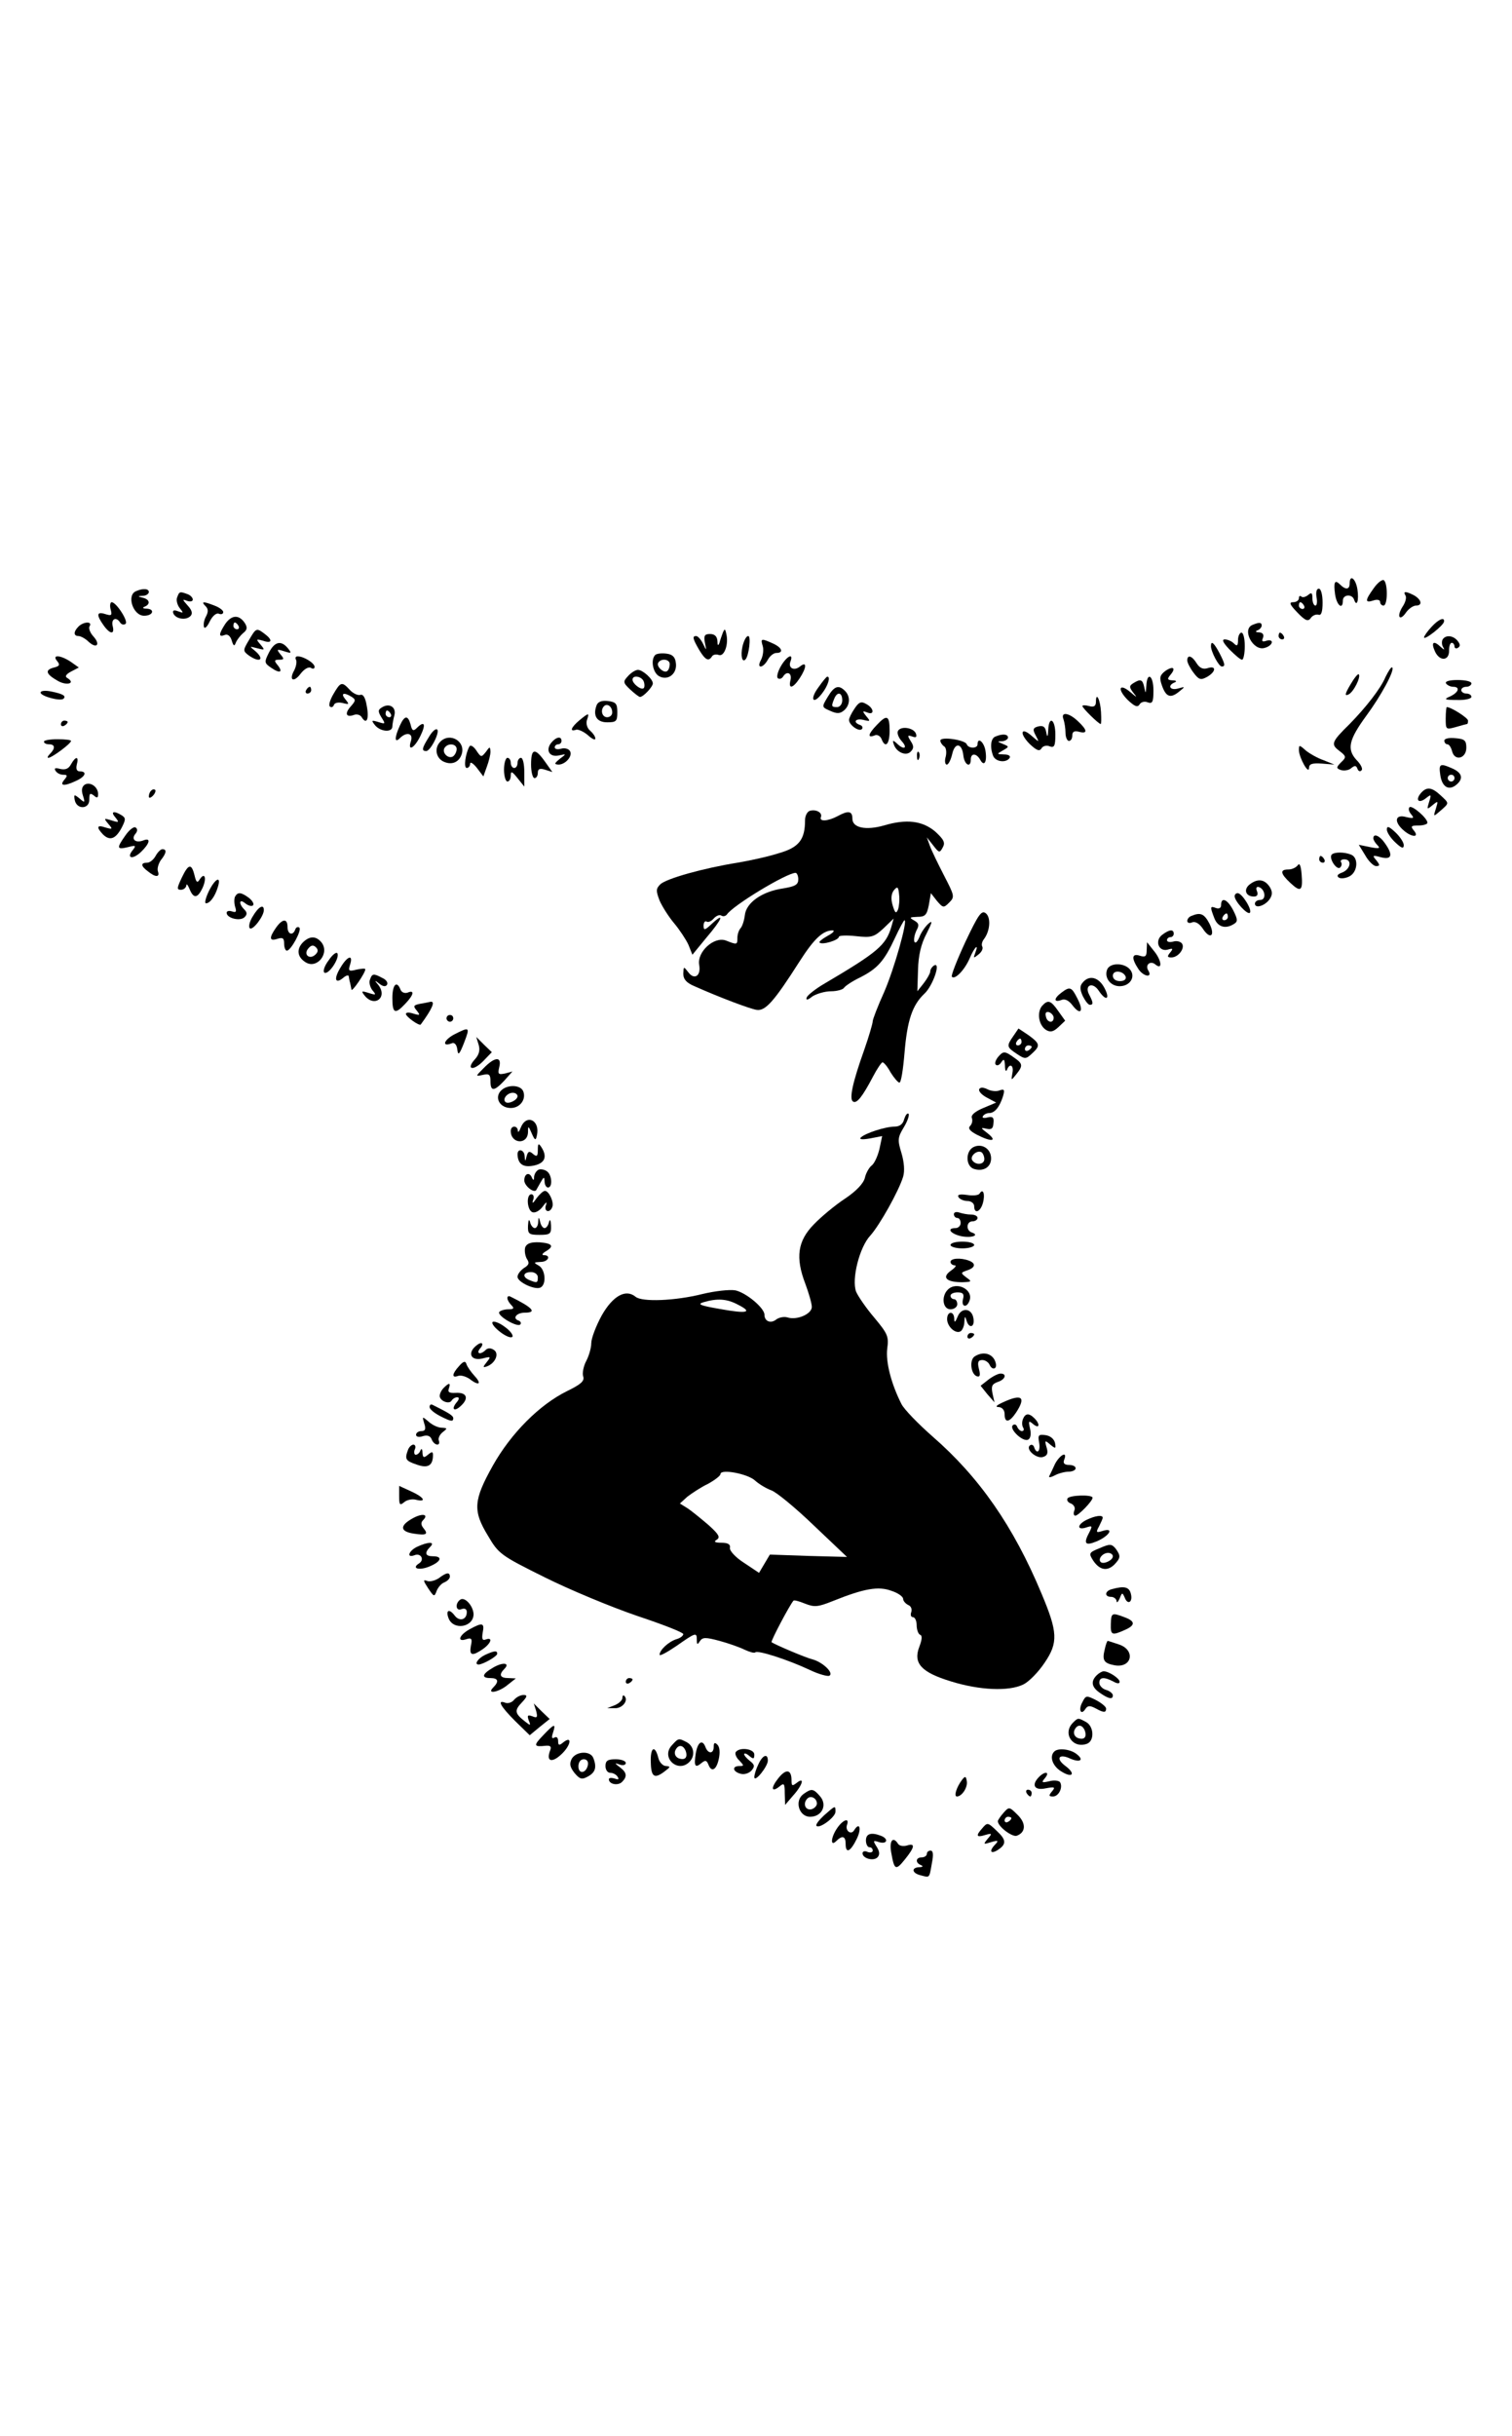 <?xml version="1.0" standalone="no"?>
<!DOCTYPE svg PUBLIC "-//W3C//DTD SVG 20010904//EN"
 "http://www.w3.org/TR/2001/REC-SVG-20010904/DTD/svg10.dtd">
<svg version="1.0" xmlns="http://www.w3.org/2000/svg"
 width="447pt" height="720pt" viewBox="0 0 447 720"
 preserveAspectRatio="xMidYMid meet">

<g transform="translate(0,720) scale(0.1,-0.1)"
fill="#000000" stroke="none">
<path d="M3990 5475 c0 -18 -12 -19 -28 -3 -16 16 -20 8 -15 -29 5 -33 23 -47
23 -18 0 18 27 20 33 3 8 -24 15 -3 10 30 -5 32 -23 46 -23 17z"/>
<path d="M4061 5461 c-26 -36 -26 -44 -1 -36 11 4 20 2 20 -4 0 -6 5 -11 10
-11 13 0 13 67 1 75 -5 3 -19 -8 -30 -24z"/>
<path d="M403 5453 c-30 -11 -10 -73 23 -73 27 0 33 20 7 21 -11 0 -13 3 -5 6
17 7 15 21 -5 26 -17 4 -17 5 0 6 9 0 17 6 17 11 0 10 -16 12 -37 3z"/>
<path d="M3892 5435 c3 -14 1 -25 -3 -25 -5 0 -9 10 -9 21 0 17 -3 19 -13 10
-8 -6 -17 -8 -20 -4 -4 3 -7 1 -7 -5 0 -7 -8 -12 -17 -12 -13 0 -10 -7 12 -30
24 -25 32 -28 40 -17 5 8 16 12 23 10 8 -3 12 8 12 36 0 24 -5 41 -11 41 -7 0
-9 -10 -7 -25z m-37 -25 c3 -5 1 -10 -4 -10 -6 0 -11 5 -11 10 0 6 2 10 4 10
3 0 8 -4 11 -10z"/>
<path d="M524 5435 c-4 -8 0 -23 7 -32 12 -15 12 -16 -4 -10 -13 5 -17 3 -15
-5 6 -17 37 -23 51 -9 7 7 5 17 -8 31 -16 18 -17 20 -2 14 9 -3 17 -2 17 4 0
5 -7 13 -16 16 -22 8 -24 8 -30 -9z"/>
<path d="M4155 5440 c4 -6 0 -21 -9 -34 -18 -29 -8 -44 11 -16 8 11 21 20 29
20 20 0 17 17 -5 30 -25 13 -34 13 -26 0z"/>
<path d="M327 5399 c5 -18 3 -20 -16 -14 -25 8 -27 -2 -5 -33 19 -27 34 -29
27 -2 -5 21 11 28 22 10 4 -6 11 -8 16 -4 10 6 -27 64 -41 64 -4 0 -6 -10 -3
-21z"/>
<path d="M608 5408 c8 -8 8 -17 1 -30 -6 -11 -8 -24 -6 -31 2 -7 10 1 17 16 8
16 19 26 27 23 7 -3 13 -1 13 5 0 5 -12 14 -26 19 -33 13 -41 13 -26 -2z"/>
<path d="M666 5356 c-20 -31 -20 -40 -2 -33 9 4 17 -3 21 -16 5 -17 8 -18 12
-7 3 8 13 21 21 28 13 10 14 17 6 30 -17 26 -39 25 -58 -2z m39 -6 c3 -5 1
-10 -4 -10 -6 0 -11 5 -11 10 0 6 2 10 4 10 3 0 8 -4 11 -10z"/>
<path d="M4232 5347 c-12 -13 -22 -27 -22 -31 0 -10 59 36 59 47 2 14 -16 7
-37 -16z"/>
<path d="M232 5348 c-15 -15 -15 -28 0 -28 6 0 20 -7 30 -17 24 -22 36 -8 14
16 -10 11 -15 25 -11 30 9 15 -18 14 -33 -1z"/>
<path d="M3703 5353 c-33 -13 2 -79 36 -68 12 3 21 11 21 17 0 5 -7 7 -16 4
-12 -4 -15 -2 -10 9 3 10 -1 15 -12 16 -10 0 -12 3 -4 6 6 2 12 9 12 14 0 10
-8 10 -27 2z"/>
<path d="M736 5308 c-18 -30 -18 -32 -1 -45 34 -24 49 -12 18 14 -16 13 -16
13 7 7 23 -6 24 -6 10 11 -14 16 -13 17 8 11 26 -9 29 2 5 20 -25 19 -26 18
-47 -18z"/>
<path d="M2137 5330 c-3 -8 -8 -22 -10 -30 -4 -10 -6 -8 -6 5 -1 14 -8 21 -22
21 -16 0 -19 -5 -15 -26 5 -24 5 -25 -6 -2 -6 12 -15 22 -20 22 -12 0 -10 -8
9 -41 18 -30 28 -35 38 -19 3 5 12 7 20 4 16 -6 30 32 22 63 -3 15 -5 15 -10
3z"/>
<path d="M3660 5308 c0 -17 -3 -19 -12 -10 -7 7 -19 12 -27 12 -10 0 -5 -10
14 -30 16 -16 32 -30 37 -30 4 0 8 18 8 40 0 22 -4 40 -10 40 -5 0 -10 -10
-10 -22z"/>
<path d="M3780 5320 c0 -5 5 -10 11 -10 5 0 7 5 4 10 -3 6 -8 10 -11 10 -2 0
-4 -4 -4 -10z"/>
<path d="M2195 5289 c-6 -27 -1 -49 9 -38 10 11 17 69 8 69 -6 0 -13 -14 -17
-31z"/>
<path d="M4265 5310 c-3 -5 -3 -16 1 -22 6 -10 4 -10 -7 0 -21 20 -29 14 -17
-13 14 -31 43 -29 42 3 0 12 3 22 8 22 4 0 8 -5 8 -11 0 -5 5 -7 10 -4 8 5 7
11 -1 21 -13 16 -35 18 -44 4z"/>
<path d="M2255 5290 c3 -10 1 -28 -5 -40 -7 -13 -7 -20 -1 -20 6 0 15 9 21 20
6 11 17 20 25 20 23 0 17 16 -10 28 -35 16 -37 15 -30 -8z"/>
<path d="M795 5271 c-14 -28 -14 -31 7 -45 26 -18 36 -13 18 9 -10 12 -9 15 5
15 15 0 16 2 4 16 -12 15 -11 16 11 9 22 -7 23 -6 11 9 -20 24 -39 20 -56 -13z"/>
<path d="M3580 5290 c0 -16 23 -60 32 -60 11 0 10 7 -7 40 -16 30 -25 38 -25
20z"/>
<path d="M1937 5264 c-14 -14 -7 -53 12 -63 26 -14 54 8 49 40 -2 17 -10 25
-28 27 -14 2 -29 0 -33 -4z m43 -27 c0 -8 -3 -17 -7 -20 -9 -9 -34 13 -27 24
8 14 34 11 34 -4z"/>
<path d="M169 5246 c9 -11 7 -15 -9 -19 -28 -7 -25 -19 10 -39 27 -16 55 -8
29 8 -8 4 -4 11 11 19 l23 12 -24 17 c-30 20 -57 22 -40 2z"/>
<path d="M875 5250 c3 -5 1 -19 -5 -31 -17 -30 -2 -38 19 -10 10 13 23 21 30
17 6 -4 11 -3 11 3 0 11 -32 31 -50 31 -6 0 -8 -4 -5 -10z"/>
<path d="M2308 5230 c-9 -16 -13 -32 -8 -35 5 -3 11 -1 15 5 11 18 27 11 22
-10 -7 -28 7 -25 27 5 21 32 22 52 1 35 -17 -14 -36 -5 -28 15 10 27 -12 15
-29 -15z"/>
<path d="M3510 5248 c0 -7 9 -24 19 -37 15 -20 21 -22 39 -12 27 15 29 35 2
26 -13 -4 -23 0 -32 14 -14 23 -28 27 -28 9z"/>
<path d="M3444 5216 c-15 -12 -17 -19 -9 -42 12 -34 25 -39 50 -19 20 16 19
16 -2 10 -24 -7 -33 9 -10 18 7 3 4 6 -7 6 -15 1 -16 4 -6 16 18 21 8 28 -16
11z"/>
<path d="M4096 5199 c-14 -34 -58 -90 -106 -139 -54 -53 -56 -60 -31 -79 21
-16 22 -19 6 -34 -15 -15 -15 -18 -1 -23 9 -3 23 -1 30 5 11 9 15 9 19 -1 2
-7 8 -10 12 -5 5 4 -2 18 -15 31 -29 32 -22 60 29 130 43 58 85 135 77 143 -3
3 -11 -10 -20 -28z"/>
<path d="M1857 5202 c-16 -17 -15 -20 6 -40 13 -12 26 -22 29 -22 10 0 38 30
38 40 0 13 -30 40 -44 40 -7 0 -20 -8 -29 -18z m46 -16 c3 -8 3 -17 0 -20 -7
-7 -33 13 -33 25 0 15 27 10 33 -5z"/>
<path d="M3992 5176 c-16 -27 -17 -34 -6 -29 15 6 38 52 31 60 -3 2 -14 -12
-25 -31z"/>
<path d="M2420 5169 c-27 -36 -17 -54 10 -19 18 23 26 50 16 50 -3 0 -14 -14
-26 -31z"/>
<path d="M3389 5173 c-2 -24 -2 -25 -6 -5 -5 24 -11 26 -32 13 -13 -8 -13 -12
-1 -28 13 -16 12 -16 -8 1 -33 28 -40 10 -9 -22 21 -20 30 -24 36 -14 4 7 15
10 24 6 14 -5 17 1 17 35 0 45 -19 57 -21 14z"/>
<path d="M4275 5180 c3 -5 13 -10 21 -10 21 0 17 -16 -8 -28 -21 -9 -18 -11
20 -11 23 -1 42 4 42 9 0 6 -7 10 -15 10 -8 0 -15 5 -15 10 0 6 7 10 15 10 8
0 15 5 15 10 0 6 -18 10 -41 10 -24 0 -38 -4 -34 -10z"/>
<path d="M986 5149 c-10 -17 -15 -33 -11 -37 4 -4 10 -2 12 4 2 7 14 9 26 6
20 -5 20 -4 8 11 -15 18 -5 22 19 7 12 -8 12 -11 -3 -28 -19 -21 -14 -34 10
-25 8 3 19 0 23 -8 14 -22 22 -4 14 36 -4 24 -11 34 -19 31 -7 -2 -21 4 -31
15 -23 25 -27 24 -48 -12z"/>
<path d="M905 5160 c-3 -5 -1 -10 4 -10 6 0 11 5 11 10 0 6 -2 10 -4 10 -3 0
-8 -4 -11 -10z"/>
<path d="M2447 5140 c-18 -30 -18 -30 7 -41 20 -9 29 -9 41 1 18 15 20 41 3
58 -19 19 -32 14 -51 -18z m43 -10 c0 -11 -7 -20 -15 -20 -17 0 -18 2 -9 24 9
23 24 20 24 -4z"/>
<path d="M120 5153 c0 -11 60 -27 68 -18 8 8 -2 14 -36 21 -19 4 -32 2 -32 -3z"/>
<path d="M3240 5126 c0 -13 -6 -17 -20 -13 -11 3 -20 3 -20 0 0 -6 48 -53 54
-53 2 0 2 16 1 35 -2 37 -15 62 -15 31z"/>
<path d="M1764 5116 c-12 -31 0 -51 31 -51 27 0 30 3 30 30 0 25 -4 30 -28 33
-17 2 -29 -2 -33 -12z m46 -22 c0 -8 -7 -14 -15 -14 -15 0 -21 21 -9 33 10 9
24 -2 24 -19z"/>
<path d="M2526 5105 c-9 -13 -16 -28 -16 -33 0 -15 30 -36 38 -27 4 4 1 10 -5
12 -23 8 -14 21 10 15 20 -5 21 -4 8 11 -12 15 -12 17 3 11 22 -9 20 13 -3 25
-15 9 -22 6 -35 -14z"/>
<path d="M1129 5109 c-12 -7 -12 -12 -1 -30 12 -19 12 -20 -10 -13 -20 6 -21
5 -9 -10 16 -19 51 -22 51 -3 0 6 3 22 6 33 6 24 -15 37 -37 23z m26 -19 c3
-5 1 -10 -4 -10 -6 0 -11 5 -11 10 0 6 2 10 4 10 3 0 8 -4 11 -10z"/>
<path d="M4274 5076 c0 -33 1 -33 30 -25 17 5 32 9 33 9 2 0 3 4 3 10 0 8 -50
40 -63 40 -1 0 -3 -15 -3 -34z"/>
<path d="M1713 5071 c-25 -21 -30 -35 -10 -28 6 2 22 -5 35 -16 12 -11 22 -16
22 -10 0 6 -7 16 -15 23 -9 7 -13 21 -10 31 8 23 6 23 -22 0z"/>
<path d="M3144 5074 c3 -9 6 -27 6 -40 0 -13 5 -24 10 -24 6 0 10 7 10 16 0
11 6 15 20 11 26 -7 25 5 -3 31 -27 26 -52 29 -43 6z"/>
<path d="M1182 5055 c-16 -35 -16 -53 0 -37 20 20 40 15 33 -8 -11 -33 10 -22
28 15 17 35 12 46 -11 23 -10 -10 -14 -8 -18 10 -8 29 -18 28 -32 -3z"/>
<path d="M2592 5057 c-26 -27 -28 -39 -7 -31 8 4 17 -1 21 -10 11 -29 24 -17
24 24 0 46 -8 49 -38 17z"/>
<path d="M180 5059 c0 -5 5 -7 10 -4 6 3 10 8 10 11 0 2 -4 4 -10 4 -5 0 -10
-5 -10 -11z"/>
<path d="M3099 5043 c-1 -22 -3 -24 -6 -7 -3 16 -9 20 -23 17 -16 -4 -18 -9
-8 -27 11 -21 11 -21 -11 -2 -32 29 -39 10 -8 -22 21 -20 30 -24 36 -14 4 7
15 10 24 6 14 -5 17 1 17 35 0 45 -19 57 -21 14z"/>
<path d="M1267 5020 c-20 -32 -21 -40 -7 -40 13 0 42 58 32 64 -5 3 -16 -8
-25 -24z"/>
<path d="M2655 5040 c-4 -6 1 -20 11 -31 19 -21 6 -27 -15 -6 -11 10 -13 9 -9
-2 7 -24 36 -37 50 -23 10 10 10 17 0 32 -10 16 -9 18 5 13 11 -4 14 -2 11 8
-6 18 -44 24 -53 9z"/>
<path d="M2943 5023 c-14 -5 -17 -31 -7 -57 7 -18 39 -22 49 -6 3 6 -4 10 -17
10 -22 1 -22 1 -3 12 19 11 19 11 0 19 -17 7 -18 8 -2 8 9 1 17 6 17 11 0 10
-16 12 -37 3z"/>
<path d="M130 5008 c0 -5 7 -8 15 -8 18 0 19 -12 3 -28 -7 -7 -9 -12 -5 -12
10 0 67 42 67 50 0 3 -18 5 -40 5 -22 0 -40 -3 -40 -7z"/>
<path d="M1302 5008 c-18 -18 -14 -46 7 -58 25 -13 48 -4 56 21 12 38 -35 65
-63 37z m48 -22 c0 -8 -5 -18 -11 -22 -14 -8 -33 11 -25 25 10 16 36 13 36 -3z"/>
<path d="M1630 5005 c-18 -22 -6 -44 22 -38 23 5 23 5 3 -10 -17 -14 -17 -16
-4 -17 21 0 43 26 34 40 -4 7 -16 10 -26 7 -11 -3 -19 -1 -19 4 0 5 5 9 10 9
6 0 10 5 10 10 0 15 -16 12 -30 -5z"/>
<path d="M2780 5011 c0 -5 5 -13 11 -17 6 -3 8 -17 5 -30 -4 -13 -2 -24 3 -24
5 0 12 14 16 31 8 36 29 33 33 -4 3 -28 22 -38 22 -12 0 20 17 19 28 -1 12
-22 21 -5 15 29 -5 25 -23 39 -23 17 0 -13 -27 -13 -32 0 -4 13 -78 24 -78 11z"/>
<path d="M4270 5011 c0 -6 4 -11 9 -11 5 0 11 -9 14 -21 8 -30 42 -21 42 11 0
21 -5 26 -32 28 -19 2 -33 -1 -33 -7z"/>
<path d="M1388 4994 c-12 -21 -18 -64 -8 -64 5 0 10 6 10 13 0 6 9 1 20 -13
l19 -25 10 28 c6 16 11 36 11 45 -1 16 -2 16 -14 -1 -13 -16 -14 -16 -28 5 -8
12 -17 17 -20 12z"/>
<path d="M3840 4982 c1 -22 29 -73 30 -52 0 12 9 15 38 13 l37 -3 -32 13 c-18
6 -42 20 -53 29 -19 17 -20 17 -20 0z"/>
<path d="M1570 4940 c0 -22 5 -40 10 -40 6 0 10 7 10 16 0 11 6 14 21 9 l22
-7 -22 31 c-30 42 -41 39 -41 -9z"/>
<path d="M2711 4964 c0 -11 3 -14 6 -6 3 7 2 16 -1 19 -3 4 -6 -2 -5 -13z"/>
<path d="M210 4941 c-7 -13 -16 -17 -31 -14 -15 4 -20 3 -15 -5 4 -7 14 -12
23 -12 13 0 13 -3 3 -15 -15 -18 -1 -20 35 -3 27 12 34 28 11 28 -9 0 -12 7
-9 20 7 25 -3 26 -17 1z"/>
<path d="M1490 4925 c0 -19 5 -35 10 -35 6 0 10 8 10 18 0 14 4 12 20 -8 l20
-25 0 43 c0 23 -4 42 -10 42 -5 0 -10 -7 -10 -15 0 -8 -4 -15 -10 -15 -5 0
-10 7 -10 15 0 8 -4 15 -10 15 -5 0 -10 -16 -10 -35z"/>
<path d="M4258 4909 c5 -35 25 -47 47 -29 22 18 18 35 -10 48 -38 17 -42 15
-37 -19z m42 -9 c0 -5 -4 -10 -10 -10 -5 0 -10 5 -10 10 0 6 5 10 10 10 6 0
10 -4 10 -10z"/>
<path d="M251 4881 c-9 -6 -11 -16 -6 -32 7 -22 6 -23 -10 -9 -16 13 -17 12
-14 -5 6 -29 44 -27 43 2 0 18 2 20 13 12 10 -9 13 -8 13 4 0 21 -23 37 -39
28z"/>
<path d="M447 4863 c-4 -3 -7 -11 -7 -17 0 -6 5 -5 12 2 6 6 9 14 7 17 -3 3
-9 2 -12 -2z"/>
<path d="M4200 4855 c-17 -21 -5 -31 16 -14 15 12 16 11 9 -11 -7 -23 -7 -24
10 -10 17 14 17 13 10 -10 -8 -25 -8 -25 14 -6 26 23 26 21 -1 46 -26 24 -41
25 -58 5z"/>
<path d="M4167 4814 c-4 -4 -2 -13 5 -21 10 -12 7 -13 -15 -8 -32 9 -37 -13
-9 -38 24 -22 50 -24 32 -2 -11 13 -8 15 14 15 14 0 26 4 26 8 0 14 -46 53
-53 46z"/>
<path d="M2393 4803 c-7 -3 -13 -15 -13 -27 0 -58 -18 -81 -78 -98 -31 -10
-86 -22 -122 -28 -100 -16 -211 -47 -228 -64 -13 -13 -13 -19 -2 -48 8 -18 27
-48 43 -67 16 -19 35 -48 42 -63 l12 -30 41 50 c47 55 56 78 17 42 -21 -20
-25 -21 -25 -6 0 9 4 15 9 12 5 -3 14 1 21 9 7 8 17 12 22 9 6 -4 13 -2 17 3
18 27 177 123 203 123 4 0 8 -9 8 -19 0 -16 -9 -21 -45 -27 -62 -9 -109 -42
-113 -79 -2 -17 -8 -34 -13 -39 -5 -6 -9 -18 -9 -28 0 -21 -1 -21 -34 -8 -35
13 -86 -34 -79 -72 6 -32 -14 -46 -32 -22 -14 18 -14 18 -15 -4 0 -16 9 -27
33 -37 74 -33 164 -67 184 -70 26 -4 52 26 126 142 44 69 70 93 99 93 7 -1 0
-8 -15 -16 -16 -9 -27 -18 -24 -20 7 -8 57 7 57 17 0 4 23 5 50 2 46 -5 54 -3
82 23 l30 29 -7 -25 c-16 -54 -41 -75 -197 -167 -26 -15 -50 -34 -53 -41 -3
-9 2 -9 17 3 13 8 37 15 55 15 17 0 35 5 38 10 4 6 25 20 48 31 51 26 71 48
103 117 13 28 26 52 28 52 10 0 -30 -143 -60 -212 -19 -42 -34 -81 -34 -87 0
-6 -11 -44 -25 -84 -35 -98 -45 -146 -33 -153 11 -7 28 15 59 74 12 23 25 42
28 42 4 0 15 -13 24 -30 10 -16 22 -30 26 -30 5 0 11 39 15 87 8 97 23 142 59
176 25 23 50 96 28 83 -6 -4 -11 -12 -11 -18 0 -5 -9 -21 -19 -34 l-19 -24 2
63 c1 43 9 77 25 107 17 34 19 41 6 30 -9 -8 -22 -26 -27 -40 -6 -14 -12 -20
-15 -13 -2 7 1 21 6 32 9 16 8 22 -6 30 -16 9 -14 10 9 11 23 0 28 5 34 35 l6
35 18 -23 c18 -21 20 -21 36 -5 17 17 16 20 -15 80 -18 35 -37 74 -42 88 l-9
25 19 -24 c17 -22 19 -23 28 -6 8 14 4 23 -22 47 -38 32 -85 38 -152 18 -53
-15 -93 -7 -93 20 0 23 -12 25 -43 8 -30 -16 -56 -17 -50 -3 5 14 -16 24 -34
18z m262 -291 c-6 -14 -9 -11 -16 12 -6 20 -4 35 4 45 10 12 13 10 15 -13 2
-15 0 -35 -3 -44z"/>
<path d="M341 4784 c12 -15 11 -16 -11 -9 -23 7 -24 7 -10 -10 14 -16 13 -17
-8 -11 -26 9 -28 1 -7 -21 20 -19 37 -13 55 21 12 24 12 28 0 36 -24 15 -34
11 -19 -6z"/>
<path d="M371 4731 c-27 -38 -26 -43 7 -35 23 6 25 5 15 -8 -21 -25 -1 -30 24
-6 26 25 30 43 7 34 -23 -9 -37 3 -24 19 7 8 7 15 1 19 -5 4 -19 -7 -30 -23z"/>
<path d="M4100 4748 c0 -8 11 -25 25 -38 18 -17 25 -20 25 -8 0 8 -11 25 -25
38 -18 17 -25 20 -25 8z"/>
<path d="M4060 4722 c0 -4 5 -13 12 -20 10 -10 5 -11 -21 -6 l-34 7 19 -31
c10 -18 25 -32 32 -32 12 0 12 3 1 17 -13 15 -11 16 14 9 32 -8 36 7 11 42
-15 22 -34 30 -34 14z"/>
<path d="M460 4670 c-6 -11 -17 -20 -25 -20 -20 0 -19 -10 3 -26 22 -18 35
-17 29 0 -3 8 1 22 8 33 17 21 19 33 5 33 -5 0 -14 -9 -20 -20z"/>
<path d="M3937 4674 c-9 -10 13 -45 24 -39 5 4 7 11 4 16 -4 5 1 9 9 9 24 0
19 -29 -6 -39 -14 -5 -17 -10 -10 -15 6 -4 21 -2 32 4 24 13 27 55 4 64 -20 8
-49 8 -57 0z"/>
<path d="M3900 4660 c0 -5 5 -10 11 -10 5 0 7 5 4 10 -3 6 -8 10 -11 10 -2 0
-4 -4 -4 -10z"/>
<path d="M3837 4643 c-5 -7 -17 -13 -28 -13 -26 0 -24 -12 6 -40 31 -29 37
-23 33 26 -2 25 -6 34 -11 27z"/>
<path d="M537 4605 c-14 -30 -15 -35 -2 -35 8 0 15 6 16 13 0 6 4 2 9 -10 12
-30 24 -29 39 3 13 29 6 48 -9 24 -7 -11 -10 -8 -15 13 -9 36 -18 34 -38 -8z"/>
<path d="M617 4565 c-9 -19 -13 -35 -8 -35 12 0 27 21 35 48 11 35 -8 26 -27
-13z"/>
<path d="M3696 4587 c-21 -15 -14 -37 11 -37 10 0 13 6 9 16 -4 10 -1 14 6 12
19 -7 22 -38 4 -38 -9 0 -16 -5 -16 -11 0 -16 31 -6 44 14 8 12 8 22 0 35 -15
23 -35 26 -58 9z"/>
<path d="M695 4550 c-3 -6 -3 -19 0 -30 5 -15 3 -18 -9 -14 -9 3 -16 1 -16 -4
0 -16 40 -26 53 -13 8 8 8 14 -1 23 -17 17 -15 33 3 18 9 -7 19 -10 23 -6 4 4
-2 14 -12 22 -23 17 -33 18 -41 4z"/>
<path d="M3650 4551 c0 -15 38 -56 45 -49 8 8 -23 58 -36 58 -5 0 -9 -4 -9 -9z"/>
<path d="M3610 4525 c0 -9 -6 -12 -15 -9 -18 7 -18 4 -5 -30 10 -26 33 -33 58
-17 12 7 11 14 -2 40 -17 33 -36 41 -36 16z m20 -35 c0 -5 -5 -10 -11 -10 -5
0 -7 5 -4 10 3 6 8 10 11 10 2 0 4 -4 4 -10z"/>
<path d="M747 4491 c-10 -16 -13 -32 -8 -35 9 -6 41 36 41 54 0 19 -16 10 -33
-19z"/>
<path d="M2854 4416 c-25 -54 -43 -100 -40 -103 9 -10 38 20 53 55 14 33 28
46 16 15 -6 -16 -5 -16 10 -4 9 7 14 17 11 23 -3 5 -1 14 4 21 19 24 22 64 7
77 -13 11 -22 -2 -61 -84z"/>
<path d="M3523 4493 c-7 -2 -13 -9 -13 -15 0 -6 7 -8 15 -4 9 3 21 -4 31 -19
22 -34 38 -21 19 16 -15 28 -26 33 -52 22z"/>
<path d="M816 4458 c-21 -30 -20 -41 4 -33 16 5 20 2 20 -14 0 -12 4 -21 8
-21 12 0 45 61 37 68 -4 4 -10 1 -12 -5 -7 -20 -23 -15 -23 7 0 26 -15 25 -34
-2z"/>
<path d="M3436 4437 c-23 -17 -11 -51 16 -44 16 5 17 3 7 -9 -9 -11 -8 -14 4
-14 20 0 40 26 32 40 -4 7 -16 10 -26 7 -11 -3 -19 -1 -19 4 0 5 5 9 10 9 6 0
10 5 10 10 0 14 -13 13 -34 -3z"/>
<path d="M895 4414 c-19 -20 -16 -43 8 -58 34 -22 73 27 47 59 -16 19 -35 19
-55 -1z m38 -35 c-17 -17 -37 -1 -22 17 8 10 15 12 23 4 7 -7 7 -13 -1 -21z"/>
<path d="M3390 4392 c0 -19 -4 -22 -20 -17 -24 8 -26 -7 -4 -40 15 -22 42 -26
29 -4 -11 17 6 31 21 18 22 -18 18 14 -6 42 l-19 24 -1 -23z"/>
<path d="M972 4362 c-13 -17 -18 -33 -13 -37 12 -7 44 40 39 56 -2 7 -14 -1
-26 -19z"/>
<path d="M1006 4339 c-20 -33 -15 -49 9 -29 8 7 16 9 16 4 1 -5 2 -13 4 -19 1
-5 3 -14 4 -20 1 -9 41 49 41 60 0 3 -12 2 -26 -1 -23 -6 -25 -4 -19 15 10 31
-8 26 -29 -10z"/>
<path d="M3273 4334 c-9 -24 10 -49 37 -49 31 0 48 28 31 49 -17 21 -60 21
-68 0z m55 -21 c2 -8 -5 -13 -17 -13 -12 0 -21 6 -21 16 0 18 31 15 38 -3z"/>
<path d="M1094 4305 c-4 -8 0 -23 7 -32 12 -14 11 -15 -11 -8 -22 7 -23 6 -11
-9 29 -34 67 -4 40 32 -13 15 -12 16 3 4 10 -8 18 -9 22 -3 4 6 -2 15 -13 20
-26 14 -31 14 -37 -4z"/>
<path d="M3201 4296 c-9 -10 -9 -20 0 -40 7 -14 16 -26 21 -26 11 0 10 7 -2
30 -15 28 10 39 28 12 22 -33 35 -26 17 8 -17 32 -45 39 -64 16z"/>
<path d="M1160 4250 c0 -46 8 -49 38 -17 26 27 28 42 7 33 -9 -3 -18 1 -21 9
-11 28 -24 15 -24 -25z"/>
<path d="M3138 4266 c-23 -17 -23 -30 -1 -22 11 5 23 -1 34 -16 24 -31 34 -17
14 21 -17 34 -22 36 -47 17z"/>
<path d="M1242 4233 c-20 -4 -21 -7 -10 -20 11 -14 10 -15 -10 -9 -12 4 -22 4
-22 -1 0 -8 40 -37 44 -31 33 45 44 69 29 67 -5 -1 -18 -4 -31 -6z"/>
<path d="M3080 4226 c-15 -20 -9 -56 12 -70 13 -8 22 -6 37 8 l20 19 -20 28
c-23 33 -31 35 -49 15z m35 -34 c0 -18 -20 -15 -23 4 -3 10 1 15 10 12 7 -3
13 -10 13 -16z"/>
<path d="M1320 4190 c0 -5 5 -10 10 -10 6 0 10 5 10 10 0 6 -4 10 -10 10 -5 0
-10 -4 -10 -10z"/>
<path d="M1342 4142 c-31 -17 -36 -37 -7 -26 8 4 15 -3 17 -18 2 -19 6 -16 20
20 18 47 17 48 -30 24z"/>
<path d="M2996 4138 c-21 -30 -20 -33 10 -53 24 -16 27 -16 45 1 25 23 24 29
-10 54 l-30 20 -15 -22z m24 -18 c0 -5 -5 -10 -11 -10 -5 0 -7 5 -4 10 3 6 8
10 11 10 2 0 4 -4 4 -10z m30 -14 c0 -3 -4 -8 -10 -11 -5 -3 -10 -1 -10 4 0 6
5 11 10 11 6 0 10 -2 10 -4z"/>
<path d="M1415 4112 c5 -16 1 -30 -11 -43 -27 -30 -6 -36 24 -6 l26 27 -23 22
-23 23 7 -23z"/>
<path d="M2950 4075 c-7 -9 -10 -19 -6 -22 4 -4 11 -1 16 7 8 12 10 9 11 -10
0 -14 3 -19 6 -12 8 21 21 13 16 -10 -4 -22 -4 -23 11 -4 21 26 20 32 -6 50
-28 20 -32 20 -48 1z"/>
<path d="M1430 4043 c-25 -25 -25 -25 -2 -20 18 4 22 1 22 -19 0 -31 11 -30
41 2 l24 27 -22 -6 c-20 -4 -22 -2 -17 19 8 32 -13 31 -46 -3z"/>
<path d="M1479 3974 c-17 -21 0 -49 31 -49 27 0 46 25 37 49 -8 21 -51 21 -68
0z m51 -14 c0 -12 -28 -25 -36 -17 -9 9 6 27 22 27 8 0 14 -5 14 -10z"/>
<path d="M2895 3981 c-3 -6 7 -17 22 -25 l28 -15 -38 -16 c-24 -10 -37 -21
-34 -29 3 -8 1 -18 -5 -24 -7 -7 -1 -15 20 -26 43 -22 62 -20 32 4 -21 16 -22
18 -5 14 16 -4 21 0 22 16 2 17 -2 21 -18 17 -10 -3 -17 -1 -13 4 3 5 11 9 18
9 17 0 31 18 41 49 6 20 4 23 -10 18 -9 -4 -25 -2 -35 3 -12 6 -21 7 -25 1z"/>
<path d="M2673 3892 c-3 -14 -13 -22 -28 -22 -27 0 -86 -19 -100 -32 -6 -6 4
-7 27 -3 l36 7 -8 -38 c-5 -21 -15 -43 -23 -49 -7 -5 -17 -22 -20 -36 -4 -17
-26 -40 -59 -62 -29 -19 -71 -54 -92 -76 -48 -49 -55 -98 -25 -176 10 -27 19
-58 19 -68 0 -21 -44 -40 -72 -31 -10 3 -25 0 -33 -6 -16 -13 -35 -6 -35 14 0
20 -54 65 -86 72 -17 3 -61 -2 -98 -11 -80 -20 -178 -24 -197 -8 -29 24 -67 3
-100 -55 -17 -31 -31 -68 -31 -82 0 -14 -7 -38 -15 -53 -8 -15 -12 -36 -9 -45
5 -14 -7 -24 -48 -44 -81 -40 -165 -124 -219 -220 -57 -102 -60 -133 -14 -208
31 -53 38 -58 167 -122 74 -37 197 -88 273 -114 75 -25 137 -49 137 -54 0 -5
-9 -12 -20 -15 -23 -7 -50 -32 -50 -46 0 -5 22 7 50 26 57 40 60 41 60 18 0
-15 2 -15 9 -4 8 12 17 12 58 1 26 -7 60 -19 74 -26 15 -7 29 -11 32 -8 7 7
95 -21 161 -52 27 -13 54 -20 58 -17 14 8 -20 40 -49 48 -21 5 -110 43 -122
51 -3 3 54 111 65 123 2 2 17 -2 34 -9 28 -11 38 -10 83 8 92 37 134 44 172
30 19 -6 35 -17 35 -24 0 -6 7 -14 15 -18 8 -3 12 -12 9 -21 -3 -8 -1 -15 5
-15 6 0 11 -11 11 -24 0 -13 5 -26 10 -28 7 -2 6 -14 -2 -35 -19 -49 5 -76 94
-103 84 -26 170 -30 213 -9 17 8 45 37 63 64 41 60 39 91 -9 205 -83 199 -184
344 -322 464 -42 37 -84 80 -92 96 -30 59 -47 124 -42 164 5 36 1 44 -38 91
-24 28 -48 63 -54 77 -14 37 10 132 42 166 27 30 84 131 97 174 5 17 3 43 -5
70 -12 39 -11 46 7 76 11 18 17 36 14 40 -4 3 -9 -4 -13 -16z m-492 -548 c46
-23 29 -28 -53 -13 -58 10 -68 14 -48 20 41 12 69 10 101 -7z m51 -520 c11
-10 32 -23 48 -29 15 -5 72 -52 126 -104 l98 -93 -114 3 -114 4 -16 -27 -16
-27 -45 30 c-25 16 -43 36 -41 44 2 10 -6 15 -25 15 -20 0 -24 3 -14 9 11 7 6
16 -24 43 -21 18 -48 40 -61 49 l-24 15 22 20 c13 10 40 28 61 38 20 11 37 24
37 29 0 16 80 1 102 -19z"/>
<path d="M1540 3868 c-5 -13 -9 -17 -9 -10 -1 16 -21 16 -21 -1 0 -38 50 -42
51 -3 0 19 1 19 11 -4 9 -21 12 -22 15 -7 11 45 -30 66 -47 25z"/>
<path d="M1590 3801 c0 -19 -3 -21 -14 -12 -11 10 -15 8 -19 -6 -4 -17 -5 -17
-6 0 -1 19 -21 24 -21 5 1 -29 17 -40 49 -33 32 7 40 26 21 55 -8 12 -10 10
-10 -9z"/>
<path d="M2877 3809 c-23 -13 -22 -56 2 -64 28 -9 51 5 51 31 0 29 -28 46 -53
33z m33 -35 c0 -17 -26 -19 -36 -3 -7 12 15 31 28 23 4 -3 8 -12 8 -20z"/>
<path d="M1593 3743 c-7 -3 -13 -12 -14 -21 0 -11 -2 -12 -6 -4 -7 19 -23 14
-23 -7 0 -16 28 -38 35 -29 1 2 7 12 13 23 10 17 11 18 12 3 0 -10 5 -18 10
-18 14 0 12 36 -2 47 -7 6 -19 8 -25 6z"/>
<path d="M1586 3658 c-10 -15 -14 -17 -10 -5 4 9 1 17 -5 17 -16 0 -13 -47 3
-53 8 -3 21 4 30 16 11 15 14 16 10 5 -7 -20 12 -25 19 -5 5 14 -10 47 -22 47
-5 0 -16 -10 -25 -22z"/>
<path d="M2896 3672 c-3 -5 -19 -7 -37 -4 -22 3 -30 1 -25 -7 4 -6 16 -11 27
-11 10 0 19 -7 19 -15 0 -25 19 -17 26 10 7 26 0 44 -10 27z"/>
<path d="M2820 3611 c0 -6 5 -11 10 -11 6 0 10 -7 10 -15 0 -8 -7 -15 -15 -15
-28 0 -15 -17 17 -24 31 -6 55 3 31 11 -18 6 -16 33 2 33 8 0 15 5 15 10 0 6
-9 10 -19 10 -11 0 -26 3 -35 6 -9 3 -16 1 -16 -5z"/>
<path d="M1561 3578 c-1 -25 2 -28 34 -28 32 0 35 3 34 28 -1 16 -3 20 -6 10
-2 -10 -8 -18 -13 -18 -5 0 -11 8 -13 18 -4 16 -5 16 -6 0 0 -10 -5 -18 -10
-18 -5 0 -12 8 -14 18 -3 10 -5 6 -6 -10z"/>
<path d="M1553 3514 c-3 -9 -1 -24 4 -34 9 -13 7 -19 -8 -28 -10 -7 -19 -18
-19 -26 0 -16 54 -41 69 -31 17 10 13 53 -6 64 -16 9 -16 10 5 11 23 0 32 20
10 20 -7 0 -5 5 5 11 26 15 21 24 -18 27 -25 1 -37 -3 -42 -14z m37 -89 c0
-17 -2 -18 -24 -9 -23 9 -20 24 4 24 11 0 20 -7 20 -15z"/>
<path d="M2810 3520 c0 -5 16 -10 35 -10 19 0 35 5 35 10 0 6 -16 10 -35 10
-19 0 -35 -4 -35 -10z"/>
<path d="M2810 3470 c0 -5 6 -10 12 -10 7 0 2 -7 -11 -16 -28 -20 -13 -34 34
-34 28 1 29 2 12 14 -18 14 -17 14 2 21 25 8 27 21 5 29 -24 9 -54 7 -54 -4z"/>
<path d="M2802 3388 c-20 -20 -15 -58 8 -58 11 0 20 7 20 15 0 8 -4 15 -10 15
-5 0 -10 5 -10 10 0 6 10 10 21 10 16 0 20 -5 16 -20 -6 -23 11 -27 19 -5 13
33 -38 59 -64 33z"/>
<path d="M1500 3363 c0 -5 5 -14 12 -21 9 -9 7 -12 -9 -12 -12 0 -24 -4 -27
-8 -7 -11 53 -46 62 -37 4 4 1 10 -6 12 -18 7 -4 23 19 23 38 0 24 15 -43 48
-5 2 -8 0 -8 -5z"/>
<path d="M2831 3308 c-7 -17 -10 -19 -10 -5 -1 23 -21 22 -21 -2 0 -22 25 -45
40 -36 5 3 11 16 11 28 1 17 2 18 6 5 7 -26 25 -22 21 4 -4 32 -36 35 -47 6z"/>
<path d="M1456 3292 c-3 -5 8 -18 24 -30 16 -12 31 -18 35 -13 3 5 -8 19 -24
30 -16 12 -32 17 -35 13z"/>
<path d="M2860 3249 c0 -5 5 -7 10 -4 6 3 10 8 10 11 0 2 -4 4 -10 4 -5 0 -10
-5 -10 -11z"/>
<path d="M1400 3215 c-17 -21 -2 -38 28 -30 23 6 24 5 11 -11 -12 -15 -12 -17
0 -13 25 9 38 38 21 49 -9 6 -18 6 -24 0 -16 -16 -30 -11 -16 5 7 8 8 15 2 15
-5 0 -15 -7 -22 -15z"/>
<path d="M2882 3191 c-17 -10 -12 -53 6 -59 9 -3 11 3 6 22 -5 20 -2 26 10 26
9 0 19 -7 22 -15 4 -8 10 -12 15 -9 5 3 5 13 -1 25 -11 20 -36 24 -58 10z"/>
<path d="M1357 3162 c-21 -23 -22 -36 -3 -29 8 3 22 -1 33 -8 28 -22 39 -17
16 8 -11 12 -22 28 -24 35 -3 10 -9 9 -22 -6z"/>
<path d="M2922 3122 l-23 -18 20 -25 21 -24 -6 27 c-4 21 -1 27 15 33 23 7 29
25 9 25 -7 0 -23 -8 -36 -18z"/>
<path d="M1312 3098 c-7 -7 -12 -17 -12 -24 0 -15 28 -26 35 -14 4 6 11 10 17
10 6 0 6 -6 -2 -15 -18 -22 -6 -29 14 -9 23 22 15 39 -17 37 -19 -1 -24 2 -20
13 6 17 1 18 -15 2z"/>
<path d="M2965 3055 c-20 -9 -24 -14 -12 -14 10 -1 17 -9 17 -21 0 -27 14 -25
34 5 30 46 17 56 -39 30z"/>
<path d="M1270 3041 c0 -6 13 -17 30 -26 33 -17 40 -18 40 -7 0 8 -14 16 -62
40 -5 2 -8 -1 -8 -7z"/>
<path d="M3024 3005 c-3 -8 -3 -19 1 -25 3 -5 2 -10 -4 -10 -5 0 -11 6 -14 13
-2 6 -8 9 -13 4 -11 -11 31 -51 46 -42 7 4 9 17 5 33 -5 22 -4 24 9 13 19 -16
22 -1 4 17 -16 16 -27 15 -34 -3z"/>
<path d="M1254 2993 c6 -17 3 -23 -8 -23 -9 0 -16 -5 -16 -11 0 -6 9 -8 20 -4
13 4 22 1 26 -9 7 -19 28 -22 21 -3 -2 6 3 17 12 24 14 11 14 12 -3 13 -11 0
-28 8 -39 18 -19 16 -19 16 -13 -5z"/>
<path d="M3072 2936 c5 -26 -7 -37 -15 -13 -2 6 -8 9 -13 4 -12 -12 22 -41 41
-33 12 4 14 12 9 28 -6 21 -5 22 11 8 16 -13 17 -12 14 5 -3 12 -14 21 -28 23
-21 3 -23 0 -19 -22z"/>
<path d="M1206 2914 c-10 -27 -7 -32 26 -43 33 -12 48 -3 48 28 0 11 -3 11
-15 1 -12 -10 -15 -9 -16 6 0 11 -3 14 -6 7 -2 -7 -9 -13 -14 -13 -4 0 -6 7
-3 15 4 8 2 15 -4 15 -5 0 -13 -7 -16 -16z"/>
<path d="M3119 2873 c-7 -16 -15 -32 -17 -36 -3 -5 5 -4 16 2 11 6 30 11 41
11 12 0 21 5 21 10 0 6 -9 10 -20 10 -13 0 -18 5 -14 15 11 27 -12 16 -27 -12z"/>
<path d="M1180 2778 c0 -26 2 -29 15 -18 8 7 24 10 35 7 33 -8 23 8 -15 25
l-35 16 0 -30z"/>
<path d="M3156 2771 c-3 -5 1 -12 10 -15 9 -4 14 -13 10 -21 -3 -8 -2 -15 3
-15 9 0 51 43 51 53 0 10 -68 8 -74 -2z"/>
<path d="M1218 2711 c-37 -21 -35 -38 5 -44 38 -6 44 -2 29 16 -8 10 -8 17 -1
24 18 18 -4 21 -33 4z"/>
<path d="M3213 2708 c-29 -14 -30 -32 -2 -23 18 6 19 5 10 -13 -19 -35 -13
-42 21 -28 38 16 53 42 18 31 -19 -6 -21 -5 -11 13 6 12 11 23 11 26 0 9 -22
6 -47 -6z"/>
<path d="M1233 2628 c-25 -12 -32 -34 -8 -25 19 8 31 -13 14 -24 -24 -15 0
-22 31 -9 34 14 40 30 10 30 -23 0 -26 10 -8 28 16 16 -7 15 -39 0z"/>
<path d="M3251 2624 c-32 -13 -33 -15 -19 -37 19 -28 41 -32 62 -12 19 20 20
26 4 48 -12 14 -17 14 -47 1z m39 -24 c0 -12 -28 -25 -36 -17 -9 9 6 27 22 27
8 0 14 -5 14 -10z"/>
<path d="M1297 2535 c-11 -7 -26 -11 -34 -8 -13 5 -12 1 3 -22 17 -25 18 -26
25 -7 4 10 14 22 23 25 9 4 16 11 16 17 0 14 -11 12 -33 -5z"/>
<path d="M3288 2503 c-22 -5 -24 -23 -3 -23 8 0 15 -6 16 -12 0 -7 4 -4 9 7 7
18 8 19 15 3 9 -24 25 -13 18 12 -5 19 -19 23 -55 13z"/>
<path d="M1363 2473 c-7 -3 -13 -12 -13 -20 0 -9 6 -13 15 -9 9 3 15 0 15 -9
0 -23 -22 -29 -36 -10 -16 21 -27 16 -18 -8 14 -37 74 -27 74 12 -1 23 -23 49
-37 44z"/>
<path d="M3284 2400 c-1 -33 3 -35 41 -18 32 14 32 26 -1 38 -37 14 -39 13
-40 -20z"/>
<path d="M1388 2384 c-31 -17 -38 -39 -9 -29 15 5 18 1 13 -20 -5 -29 4 -31
36 -9 24 17 30 36 8 28 -10 -4 -12 2 -9 20 6 30 -1 31 -39 10z"/>
<path d="M3266 2325 c-8 -32 -3 -41 28 -47 52 -10 64 44 15 61 -18 6 -33 11
-34 11 -2 0 -6 -11 -9 -25z"/>
<path d="M1433 2308 c-20 -10 -32 -28 -18 -28 12 0 55 24 55 32 0 10 -9 9 -37
-4z"/>
<path d="M1458 2271 c-33 -19 -36 -31 -8 -31 23 0 26 -10 8 -28 -21 -21 17
-14 43 8 l24 19 -22 1 c-25 0 -29 10 -12 27 18 18 -4 21 -33 4z"/>
<path d="M3242 2248 c-18 -18 -15 -35 10 -52 26 -18 38 -20 38 -7 0 5 -9 13
-20 16 -11 3 -20 13 -20 21 0 17 14 18 41 4 12 -7 19 -7 19 -1 0 10 -32 31
-47 31 -5 0 -14 -5 -21 -12z"/>
<path d="M1850 2229 c0 -5 5 -7 10 -4 6 3 10 8 10 11 0 2 -4 4 -10 4 -5 0 -10
-5 -10 -11z"/>
<path d="M1520 2176 c-6 -8 -18 -12 -26 -9 -26 10 -14 -11 29 -54 l43 -42 29
24 30 24 -24 23 -23 23 7 -22 c5 -19 3 -22 -11 -16 -14 5 -16 3 -11 -12 7 -16
5 -16 -10 -4 -31 24 -33 33 -11 56 17 18 18 23 6 23 -9 0 -21 -6 -28 -14z"/>
<path d="M1840 2181 c0 -6 -10 -16 -22 -21 l-23 -9 23 0 c22 -1 41 23 28 36
-3 4 -6 1 -6 -6z"/>
<path d="M3200 2169 c-13 -23 -4 -41 9 -20 7 10 13 10 29 2 25 -14 32 -14 32
-1 0 5 -13 16 -30 25 -28 14 -30 14 -40 -6z"/>
<path d="M3172 2108 c-32 -32 0 -78 42 -62 22 9 20 51 -3 64 -24 13 -24 13
-39 -2z m35 -23 c7 -20 -2 -29 -21 -22 -9 4 -13 13 -10 22 8 19 23 19 31 0z"/>
<path d="M1605 2070 c-29 -30 -27 -34 9 -30 14 1 17 -3 12 -15 -12 -32 6 -37
35 -9 28 27 31 56 3 33 -11 -9 -14 -8 -14 5 0 10 -5 14 -11 10 -8 -4 -9 0 -4
15 9 28 4 27 -30 -9z"/>
<path d="M1986 2041 c-33 -36 18 -83 52 -49 18 18 14 46 -7 58 -25 13 -25 13
-45 -9z m41 -16 c7 -20 -2 -29 -21 -22 -9 4 -13 13 -10 22 8 19 23 19 31 0z"/>
<path d="M2057 2018 c-6 -39 -2 -45 17 -29 11 9 15 8 20 -4 9 -25 24 -17 31
16 4 18 3 35 -4 42 -8 8 -11 6 -11 -6 0 -21 -16 -22 -24 -2 -9 25 -23 17 -29
-17z"/>
<path d="M1924 1990 c1 -43 11 -49 42 -25 16 12 17 14 3 15 -9 0 -20 11 -23
25 -10 39 -24 30 -22 -15z"/>
<path d="M2175 2021 c-3 -5 2 -17 11 -25 14 -15 14 -16 0 -16 -23 0 -20 -17 4
-23 11 -3 25 2 32 10 10 12 9 17 -5 28 -9 7 -17 16 -17 20 0 4 7 2 15 -5 12
-10 15 -10 15 4 0 17 -44 23 -55 7z"/>
<path d="M3117 2023 c-15 -14 -6 -42 19 -58 34 -22 46 -9 14 15 -30 22 -20 38
14 22 30 -13 42 -4 18 14 -18 14 -54 18 -65 7z"/>
<path d="M1690 2001 c-7 -15 -5 -24 8 -41 16 -19 22 -21 40 -11 22 12 27 27
16 55 -9 22 -51 20 -64 -3z m48 -18 c-5 -25 -28 -28 -28 -4 0 12 6 21 16 21 9
0 14 -7 12 -17z"/>
<path d="M2242 1985 c-7 -14 -12 -31 -12 -38 1 -17 40 32 40 49 0 23 -16 16
-28 -11z"/>
<path d="M1790 1980 c0 -11 6 -20 14 -20 8 0 18 -5 22 -12 5 -8 2 -9 -9 -5
-10 3 -17 2 -17 -2 0 -15 27 -20 39 -8 16 16 14 28 -6 43 -17 13 -17 14 0 8 9
-3 17 -1 17 5 0 6 -13 11 -30 11 -23 0 -30 -4 -30 -20z"/>
<path d="M2301 1944 c-23 -29 -21 -44 4 -24 13 11 15 8 15 -21 l1 -34 24 28
c28 31 35 57 10 37 -13 -10 -15 -9 -15 8 0 32 -16 35 -39 6z"/>
<path d="M3072 1948 c-24 -24 -14 -41 19 -34 27 5 30 4 19 -9 -10 -12 -10 -15
3 -15 17 0 30 27 21 42 -3 5 -18 7 -32 3 -22 -5 -24 -4 -13 9 16 19 1 22 -17
4z"/>
<path d="M2844 1939 c-16 -21 -25 -49 -15 -49 15 0 33 28 29 46 -2 14 -5 15
-14 3z"/>
<path d="M2375 1897 c-27 -20 -13 -67 20 -67 35 0 52 35 29 61 -20 23 -25 23
-49 6z m40 -28 c0 -7 -8 -15 -17 -17 -18 -3 -25 18 -11 32 10 10 28 1 28 -15z"/>
<path d="M3035 1900 c3 -5 8 -10 11 -10 2 0 4 5 4 10 0 6 -5 10 -11 10 -5 0
-7 -4 -4 -10z"/>
<path d="M2436 1834 c-15 -14 -26 -28 -22 -31 9 -9 56 26 56 42 0 19 0 19 -34
-11z"/>
<path d="M2967 1842 c-9 -10 -17 -22 -17 -25 0 -16 43 -48 56 -43 27 10 28 37
2 62 -24 24 -25 24 -41 6z m23 -16 c0 -3 -4 -8 -10 -11 -5 -3 -10 -1 -10 4 0
6 5 11 10 11 6 0 10 -2 10 -4z"/>
<path d="M2476 1798 c-20 -28 -22 -58 -4 -40 18 18 28 15 28 -8 0 -30 14 -24
33 15 15 31 8 51 -8 25 -9 -15 -27 -1 -21 16 8 22 -11 16 -28 -8z"/>
<path d="M2903 1795 c-19 -21 -16 -27 9 -19 21 6 22 5 8 -11 -14 -17 -13 -17
10 -10 20 6 23 5 13 -6 -20 -20 -15 -31 7 -17 26 17 25 30 -3 56 -27 26 -28
26 -44 7z"/>
<path d="M2560 1760 c0 -11 5 -20 10 -20 6 0 10 -4 10 -10 0 -5 -7 -7 -15 -4
-8 4 -15 2 -15 -4 0 -15 32 -24 44 -12 7 7 7 17 -2 31 -12 19 -11 20 7 14 24
-7 29 10 5 19 -29 11 -44 6 -44 -14z"/>
<path d="M2635 1723 c9 -51 13 -53 41 -18 29 36 30 48 5 40 -11 -3 -22 -1 -26
5 -15 24 -27 9 -20 -27z"/>
<path d="M2740 1720 c0 -5 -7 -10 -15 -10 -18 0 -20 -16 -2 -23 7 -3 5 -6 -5
-6 -25 -1 -22 -18 4 -24 27 -7 25 -10 33 36 5 25 4 37 -4 37 -6 0 -11 -4 -11
-10z"/>
</g>
</svg>
